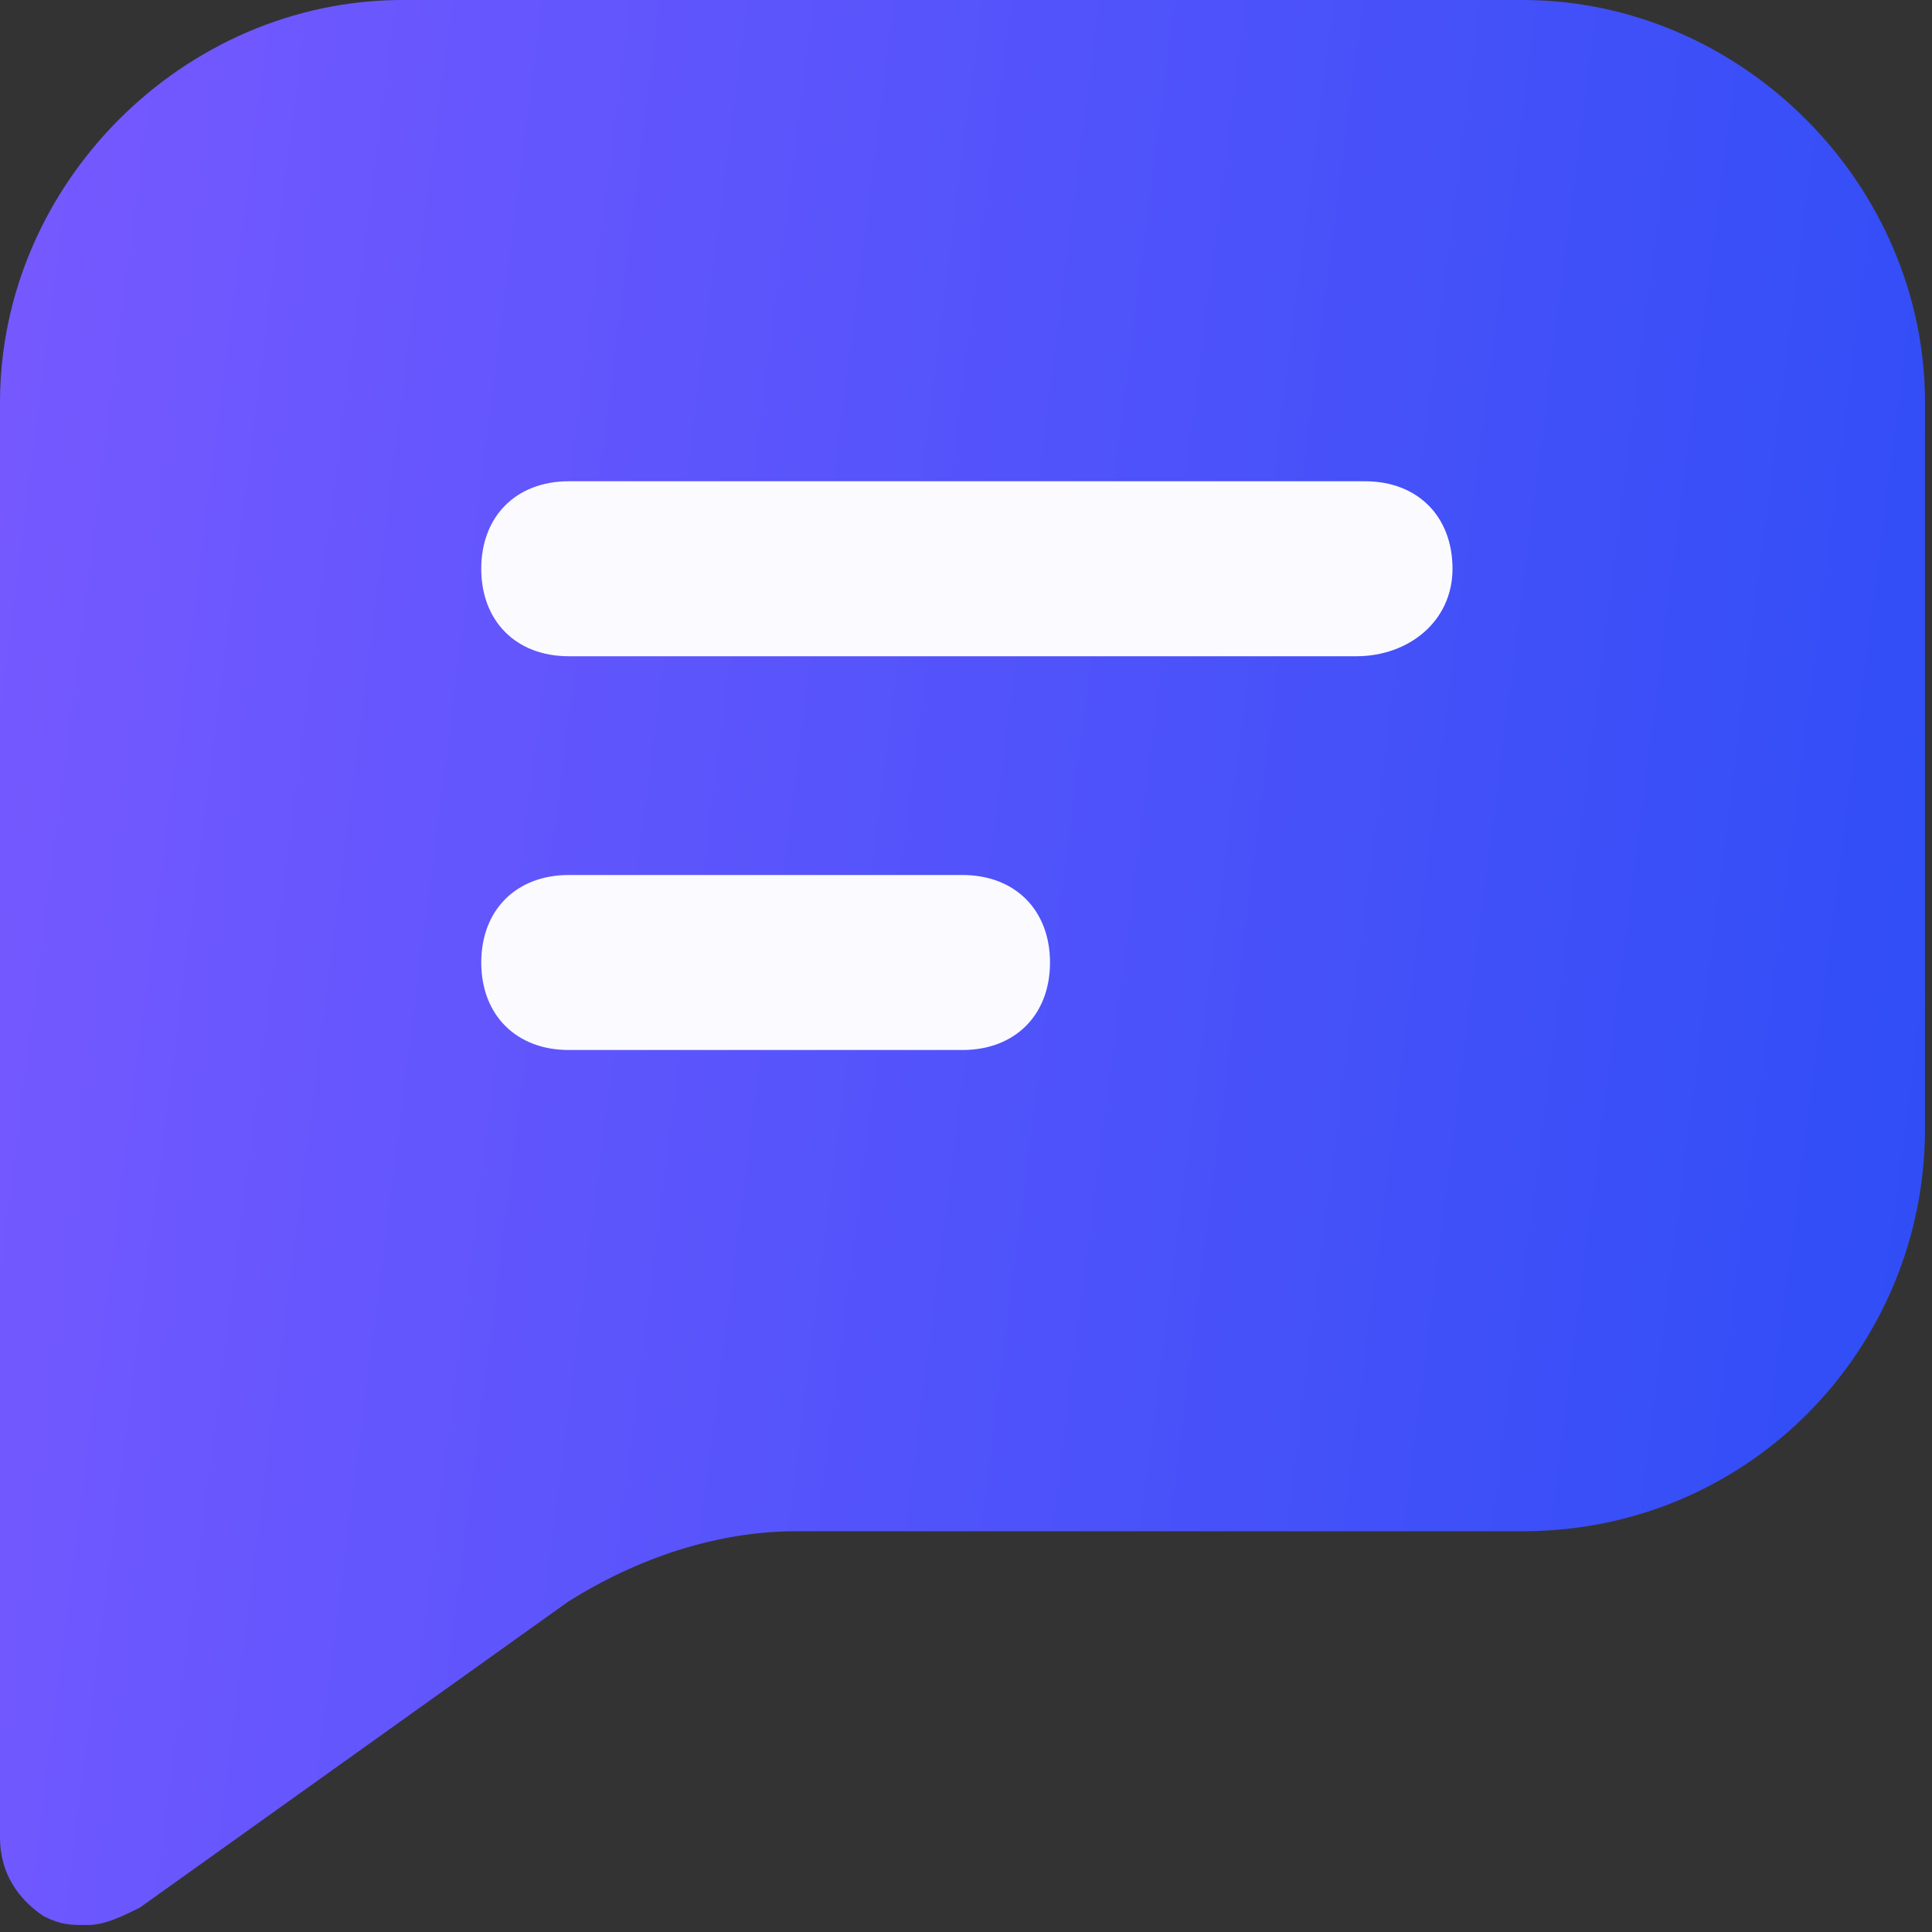 <svg width="92" height="92" viewBox="0 0 92 92" fill="none" xmlns="http://www.w3.org/2000/svg">
<rect x="0" y="0" width="92" height="92" fill="#333333" stroke="none"/>
<path d="M72.5 0H19.167C8.75 0 0 8.75 0 19.167V87.5C0 89.167 0.833 90.417 2.083 91.25C2.917 91.667 3.333 91.667 4.167 91.667C5 91.667 5.833 91.25 6.667 90.833L27.083 76.25C30.417 74.167 34.167 72.917 37.917 72.917H72.5C83.333 72.917 91.667 64.167 91.667 53.75V19.167C91.667 8.75 82.917 0 72.5 0Z" fill="url(#paint0_linear_8_459)"/>
<path d="M64.583 31.25H27.083C24.583 31.25 22.917 29.584 22.917 27.084C22.917 24.584 24.583 22.917 27.083 22.917H65C67.5 22.917 69.167 24.584 69.167 27.084C69.167 29.584 67.083 31.25 64.583 31.25Z" fill="#FBFBFF"/>
<path d="M45.833 50H27.083C24.583 50 22.917 48.334 22.917 45.834C22.917 43.334 24.583 41.667 27.083 41.667H45.833C48.333 41.667 50 43.334 50 45.834C50 48.334 48.333 50 45.833 50Z" fill="#FBFBFF"/>
<defs>
<linearGradient id="paint0_linear_8_459" x1="91.667" y1="91.667" x2="-9.991" y2="78.773" gradientUnits="userSpaceOnUse">
<stop stop-color="#2D4DF6"/>
<stop offset="1" stop-color="#7759FF"/>
</linearGradient>
</defs>
</svg>
